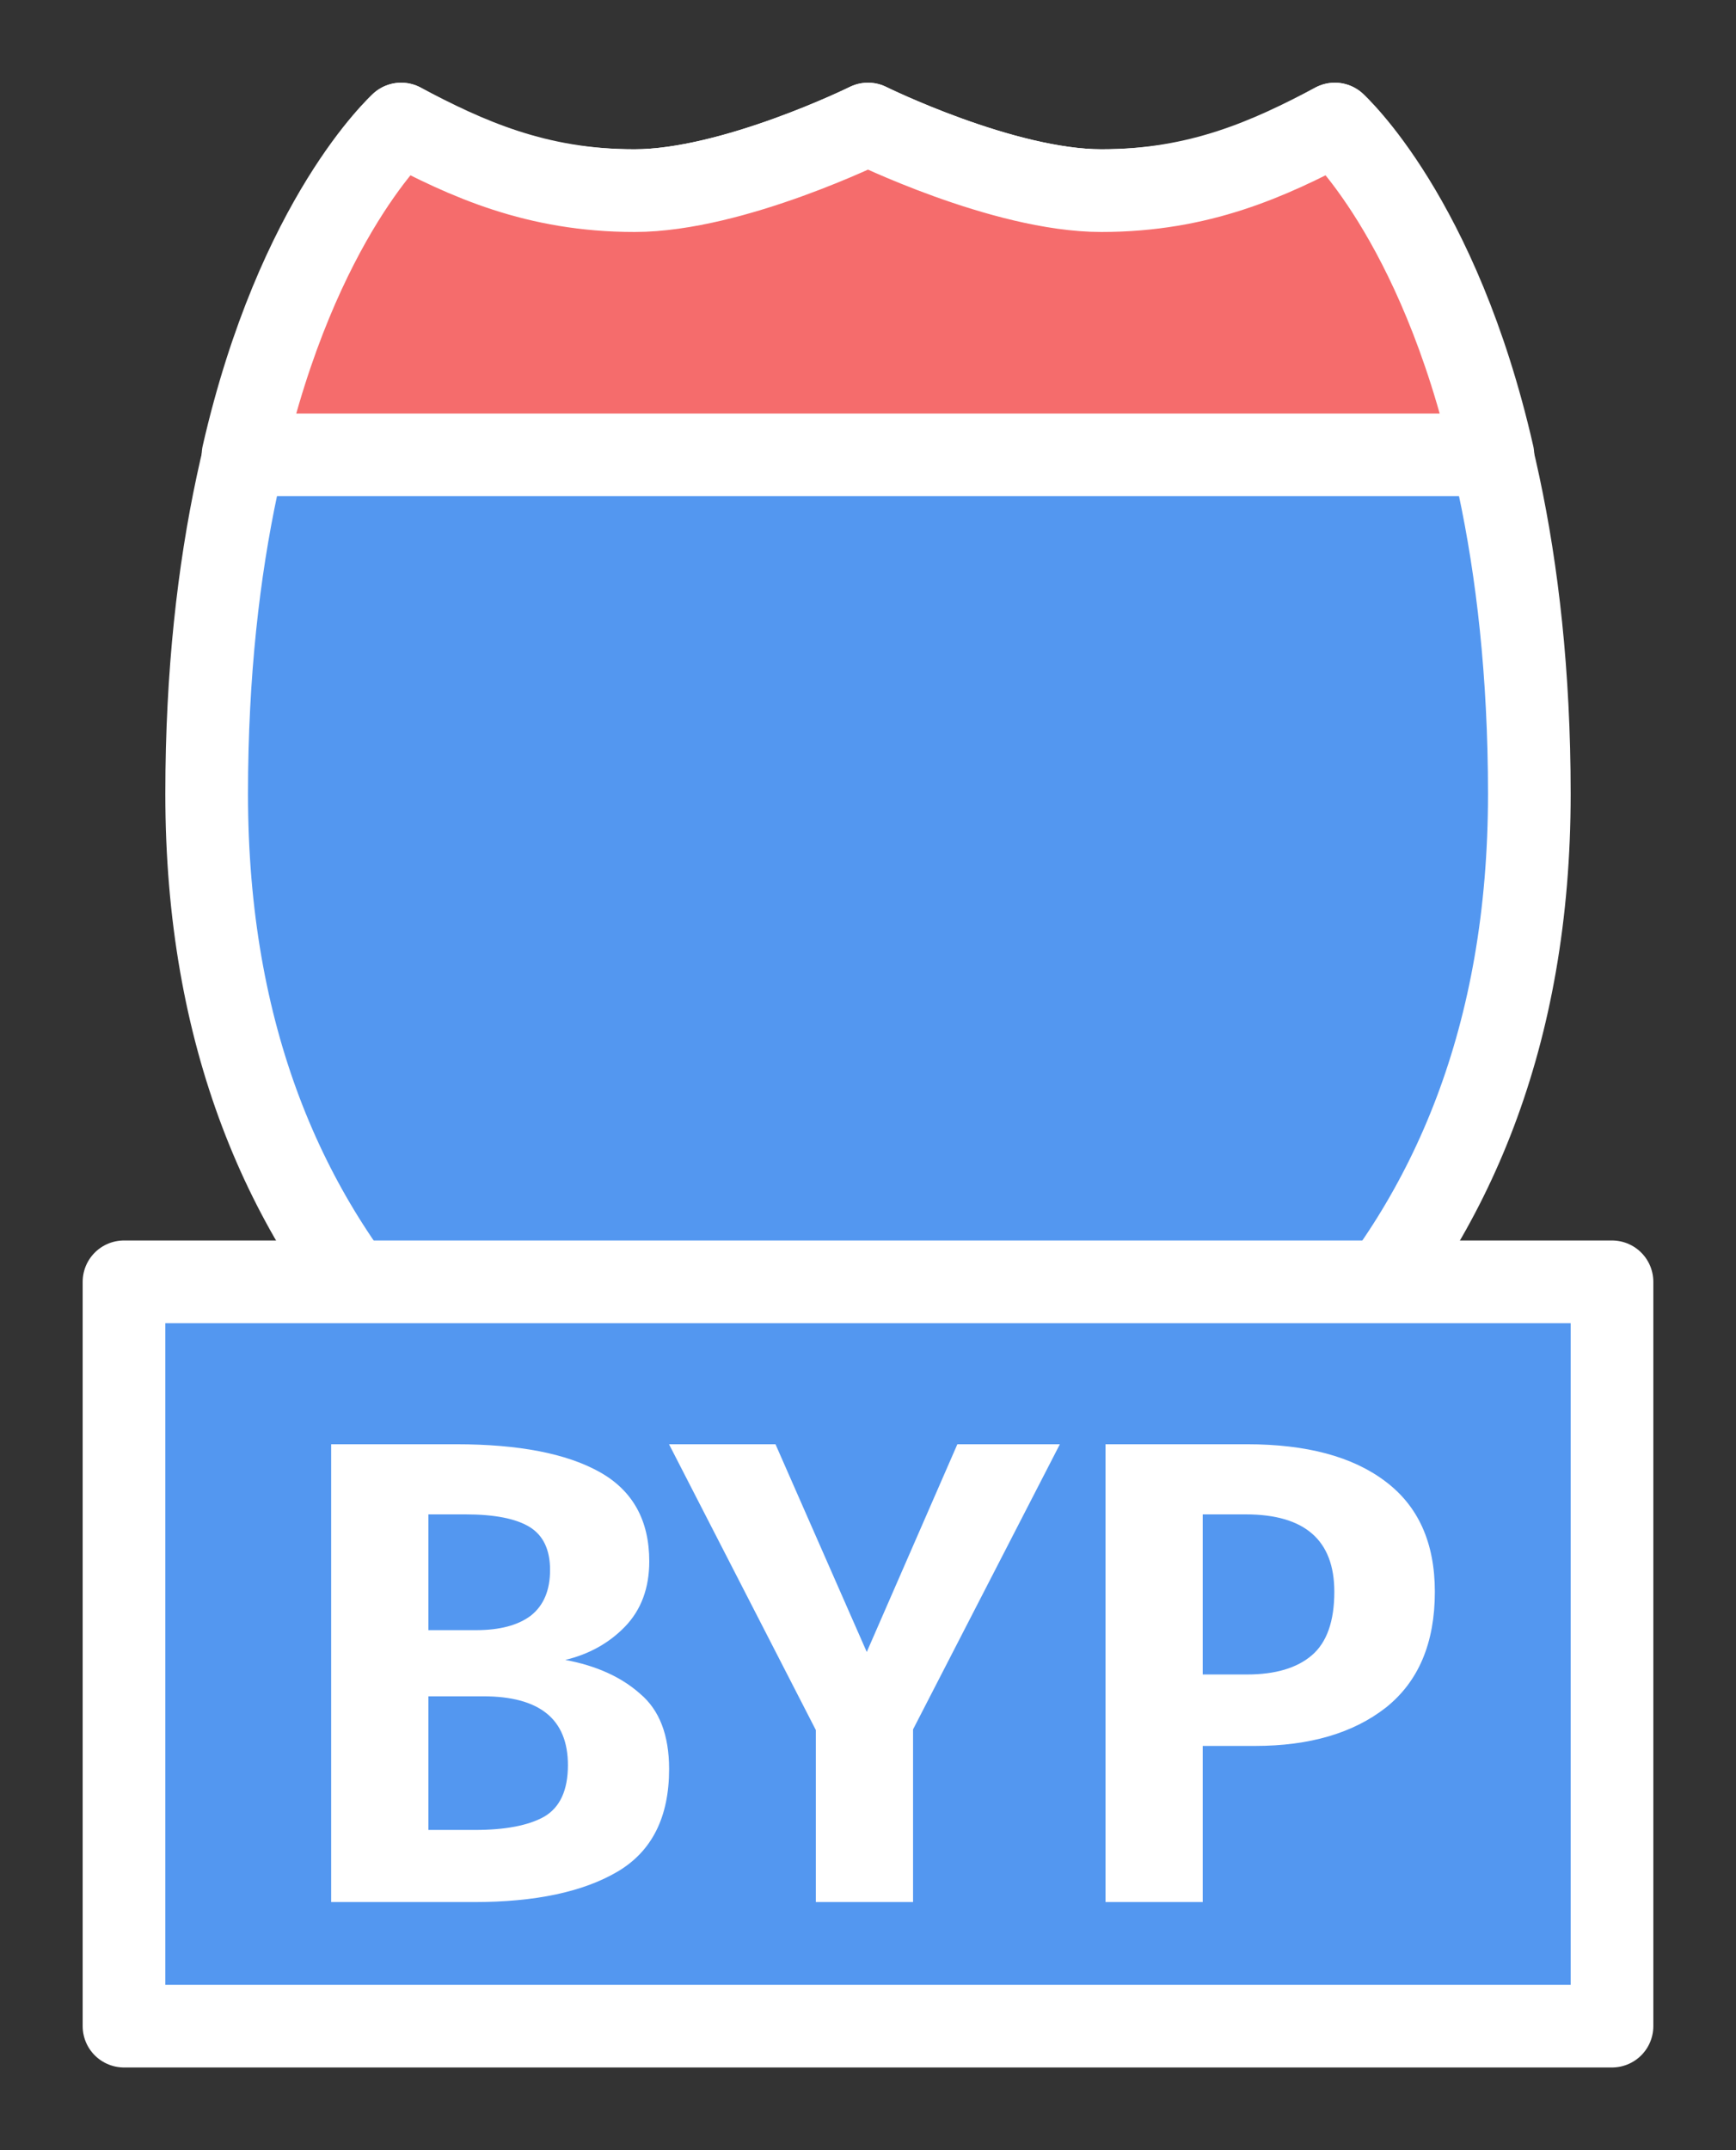 <svg width="21" height="26" viewBox="0 0 21 26" fill="none" xmlns="http://www.w3.org/2000/svg">
<rect x="0" y="0" width="21" height="26" fill="#333333" stroke="none"/>
<g id="day / detailedshield_c_02_bypass">
<g id="detailedshield_c_02_bypass">
<g id="detailedshield_c_base">
<g id="stretchable-items">
<path id="shape01" d="M13.323 2.305C12.123 2.305 10.5 1.5 10.5 1.5C10.5 1.5 8.876 2.305 7.676 2.305C6.476 2.305 5.653 1.95 4.853 1.5C4.853 1.5 2.5 3.75 2.5 9.6C2.5 15.45 6.265 18.3 10.5 19.5C14.735 18.3 18.5 15.45 18.5 9.6C18.5 3.75 16.147 1.5 16.147 1.5C15.347 1.95 14.524 2.305 13.323 2.305Z" fill="#5397F0" stroke="white" stroke-linejoin="round"/>
<path id="shape02" d="M13.323 2.305C12.133 2.305 10.5 1.5 10.5 1.5C10.5 1.5 8.866 2.305 7.676 2.305C6.486 2.305 5.646 1.92 4.853 1.5C4.853 1.5 3.599 2.624 2.94 5.5H18.059C17.401 2.624 16.147 1.5 16.147 1.5C15.354 1.92 14.513 2.305 13.323 2.305Z" fill="#F56C6C" stroke="white" stroke-linejoin="round"/>
</g>
</g>
<g id="non-stretchable-items">
<g id="roadtype_bypass">
<rect id="background" x="1.5" y="15.5" width="18" height="9" fill="#5397F0" stroke="white" stroke-linejoin="round"/>
<path id="BYP" d="M6.838 20.072C7.211 20.141 7.513 20.277 7.742 20.48C7.977 20.677 8.094 20.981 8.094 21.392C8.094 21.973 7.886 22.387 7.47 22.632C7.054 22.877 6.475 23 5.734 23H4.006V17.464H5.518C6.275 17.464 6.854 17.576 7.254 17.8C7.654 18.024 7.854 18.384 7.854 18.88C7.854 19.205 7.755 19.469 7.558 19.672C7.366 19.869 7.126 20.003 6.838 20.072ZM5.182 18.312V19.712H5.758C6.046 19.712 6.267 19.653 6.422 19.536C6.577 19.413 6.654 19.229 6.654 18.984C6.654 18.739 6.571 18.565 6.406 18.464C6.241 18.363 5.982 18.312 5.63 18.312H5.182ZM5.742 22.128C6.11 22.128 6.39 22.075 6.582 21.968C6.774 21.856 6.87 21.648 6.87 21.344C6.87 20.789 6.529 20.512 5.846 20.512H5.182V22.128H5.742ZM11.045 20.912V23H9.869V20.92L8.093 17.464H9.381L10.485 19.976L11.581 17.464H12.821L11.045 20.912ZM15.085 17.464C15.805 17.464 16.362 17.613 16.757 17.912C17.157 18.211 17.357 18.656 17.357 19.248C17.357 19.867 17.16 20.333 16.765 20.648C16.37 20.957 15.842 21.112 15.181 21.112H14.549V23H13.373V17.464H15.085ZM15.085 20.248C15.426 20.248 15.688 20.171 15.869 20.016C16.05 19.861 16.141 19.605 16.141 19.248C16.141 18.624 15.784 18.312 15.069 18.312H14.549V20.248H15.085Z" fill="white"/>
</g>
</g>
</g>
</g>
</svg>
